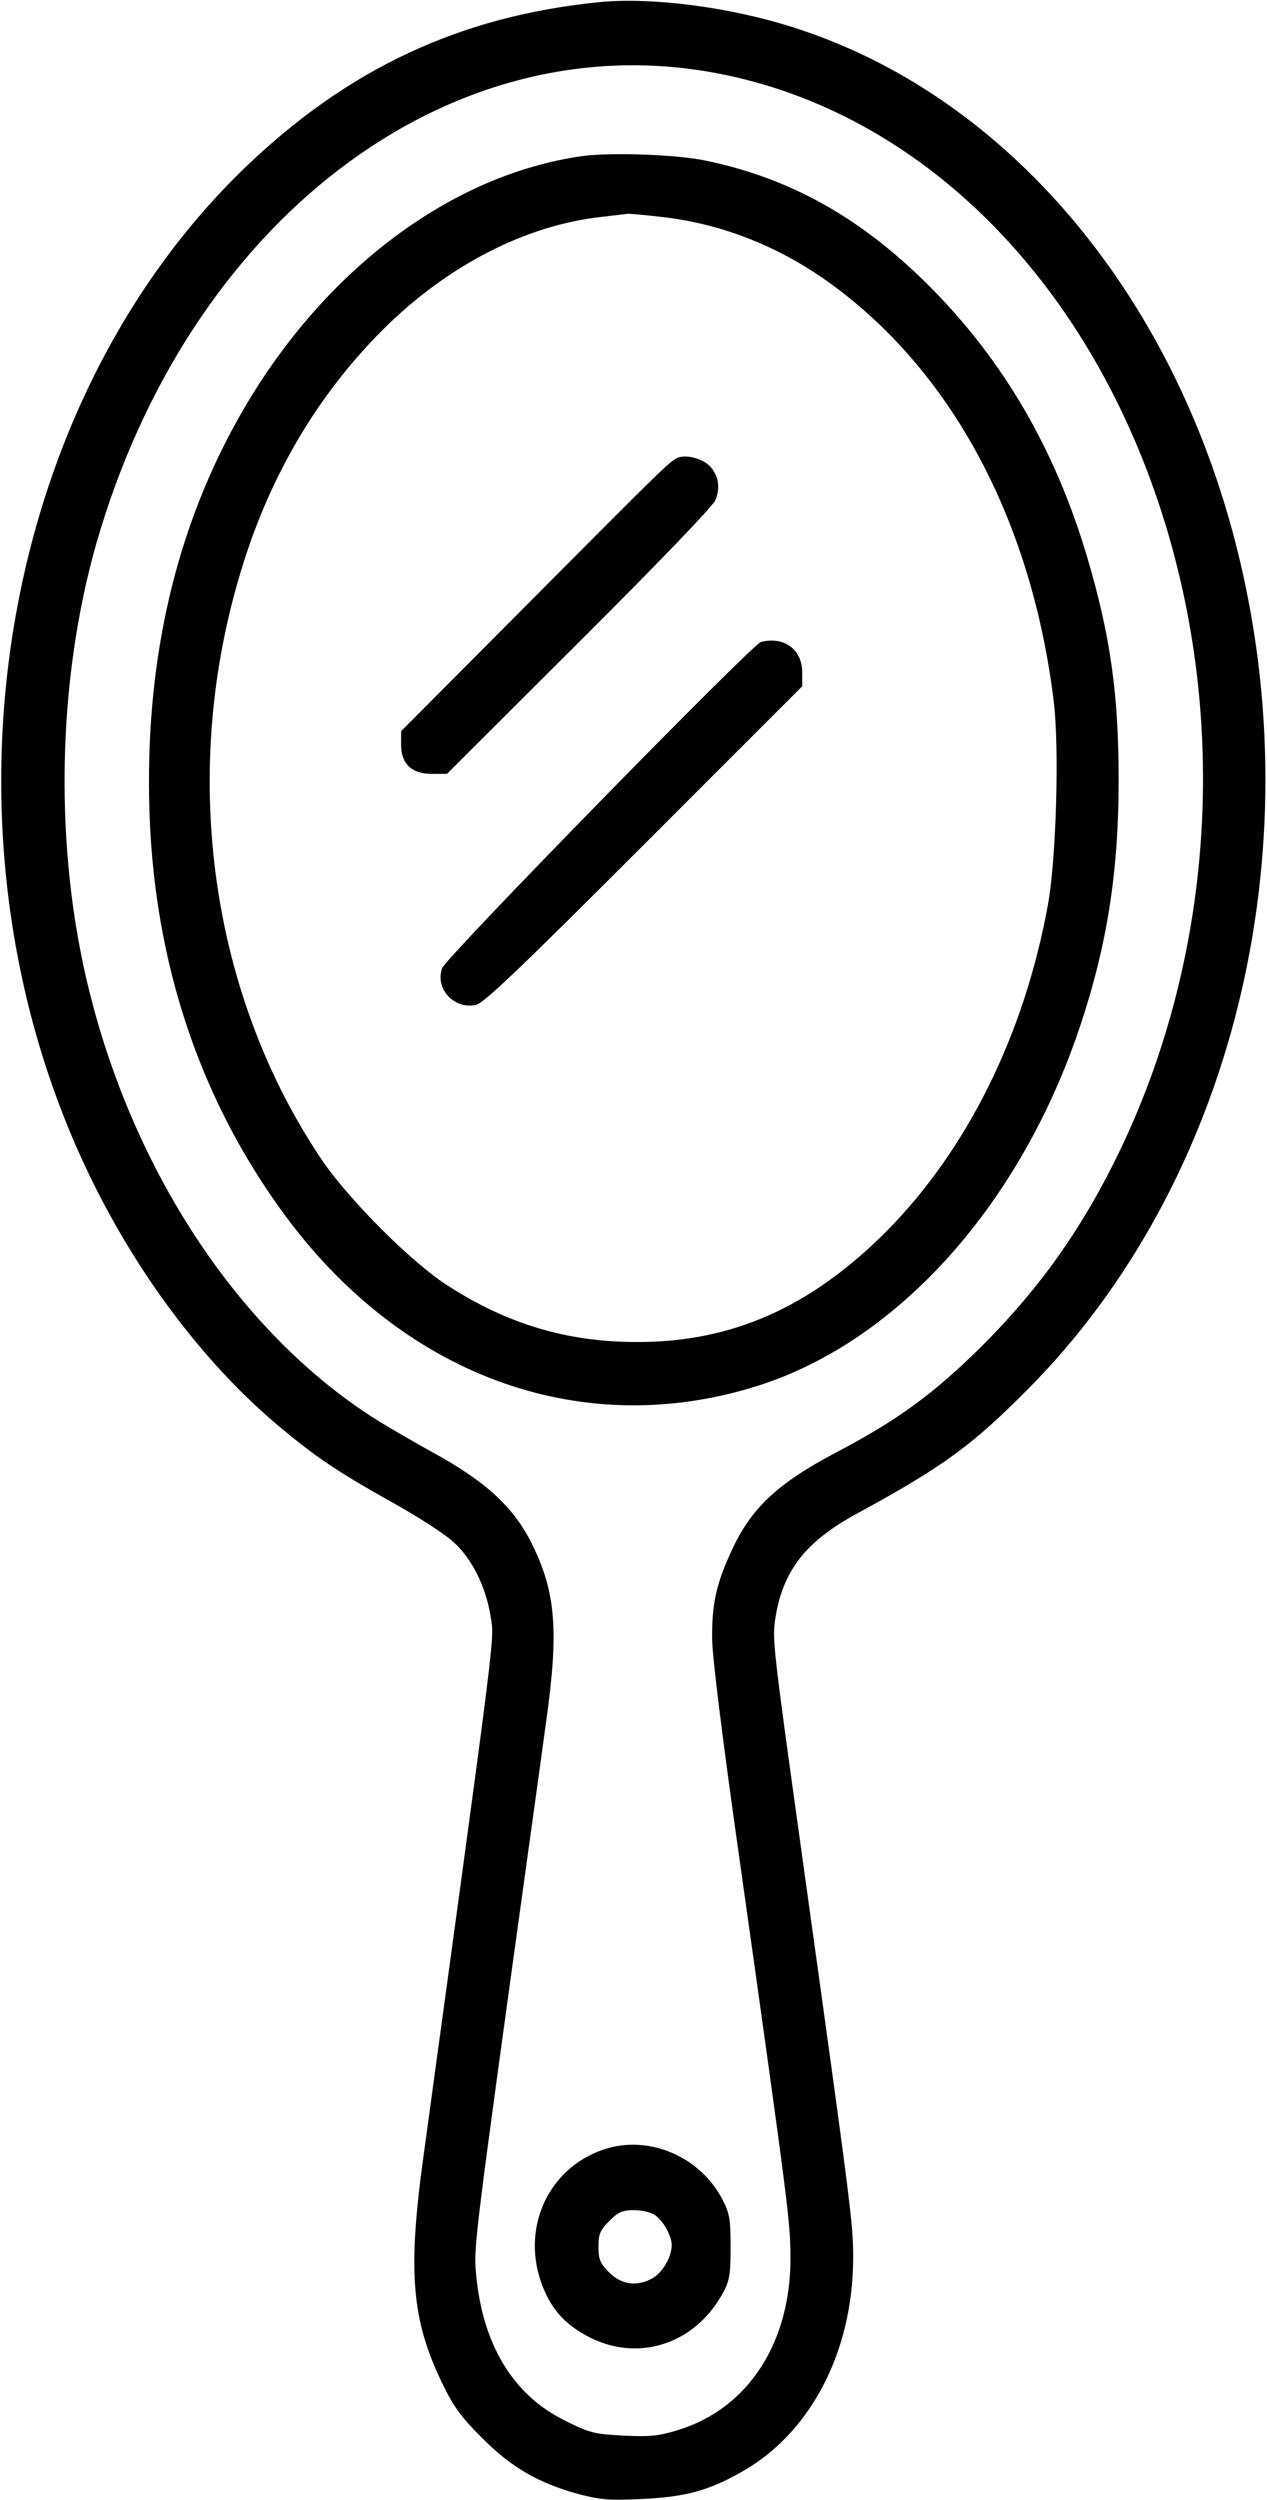 <?xml version="1.0" standalone="no"?>
<!DOCTYPE svg PUBLIC "-//W3C//DTD SVG 20010904//EN"
 "http://www.w3.org/TR/2001/REC-SVG-20010904/DTD/svg10.dtd">
<svg version="1.0" xmlns="http://www.w3.org/2000/svg"
 width="398pt" height="785pt" viewBox="0 0 398 785"
 preserveAspectRatio="xMidYMid meet">
<g transform="translate(0,785) scale(0.1,-0.1)"
fill="#000000" stroke="none">
<path d="M1880 7843 c-436 -44 -787 -209 -1109 -518 -800 -770 -1003 -2142
-473 -3200 150 -300 356 -568 580 -755 115 -96 181 -141 362 -242 75 -42 157
-95 182 -118 59 -51 104 -141 119 -235 12 -78 23 13 -212 -1705 -48 -352 -36
-503 58 -699 37 -77 59 -108 126 -175 93 -94 177 -142 302 -177 69 -18 97 -21
200 -16 134 6 208 25 311 83 219 121 354 379 354 675 0 108 -5 146 -160 1259
-95 684 -95 683 -83 757 25 145 97 235 258 322 265 144 359 212 535 390 642
647 898 1682 654 2645 -203 803 -728 1418 -1389 1629 -201 65 -451 97 -615 80z
m350 -219 c632 -110 1162 -618 1408 -1349 222 -660 180 -1402 -113 -2023 -119
-251 -256 -445 -444 -632 -149 -147 -259 -228 -453 -330 -182 -96 -265 -172
-326 -301 -51 -108 -66 -172 -65 -284 0 -55 34 -327 87 -700 152 -1078 158
-1128 159 -1235 4 -273 -132 -484 -355 -551 -58 -18 -87 -21 -169 -17 -92 5
-106 8 -184 47 -165 81 -261 242 -280 466 -7 81 -4 107 171 1370 14 99 36 259
49 355 41 289 31 409 -43 560 -57 116 -144 197 -312 289 -74 41 -169 96 -210
124 -407 271 -729 760 -869 1323 -112 447 -103 974 23 1412 290 1004 1094
1621 1926 1476z"/>
<path d="M1830 7360 c-412 -58 -809 -355 -1066 -797 -198 -341 -297 -733 -296
-1173 0 -522 149 -986 439 -1372 375 -497 932 -693 1478 -518 439 141 823 571
1009 1131 84 253 120 482 120 769 0 272 -26 454 -99 701 -100 337 -262 616
-495 850 -214 214 -434 338 -700 394 -91 20 -301 27 -390 15z m247 -191 c197
-22 385 -98 553 -225 370 -279 612 -739 680 -1296 18 -145 8 -493 -18 -638
-74 -408 -253 -769 -507 -1026 -237 -238 -485 -349 -785 -348 -220 0 -409 57
-598 180 -111 72 -305 266 -389 389 -349 515 -448 1201 -262 1832 89 307 243
570 453 779 202 201 448 327 686 353 41 5 79 9 83 10 4 0 51 -4 104 -10z"/>
<path d="M2130 6413 c-25 -10 -43 -28 -462 -449 l-408 -410 0 -42 c0 -61 33
-92 97 -92 l47 0 414 413 c246 245 420 426 429 446 17 40 10 81 -20 110 -24
22 -72 34 -97 24z"/>
<path d="M2390 5834 c-28 -8 -990 -991 -1001 -1024 -23 -64 36 -129 105 -116
25 5 135 110 529 504 l497 497 0 44 c0 72 -58 114 -130 95z"/>
<path d="M1911 1105 c-180 -51 -275 -240 -211 -422 26 -73 63 -120 128 -159
161 -98 353 -42 444 128 20 37 23 58 23 143 0 89 -3 105 -27 151 -68 129 -221
197 -357 159z m147 -211 c26 -18 52 -65 52 -94 0 -36 -28 -85 -59 -103 -48
-28 -98 -22 -137 17 -29 29 -34 41 -34 81 0 40 5 52 34 81 28 28 41 34 78 34
24 0 54 -7 66 -16z"/>
</g>
</svg>
